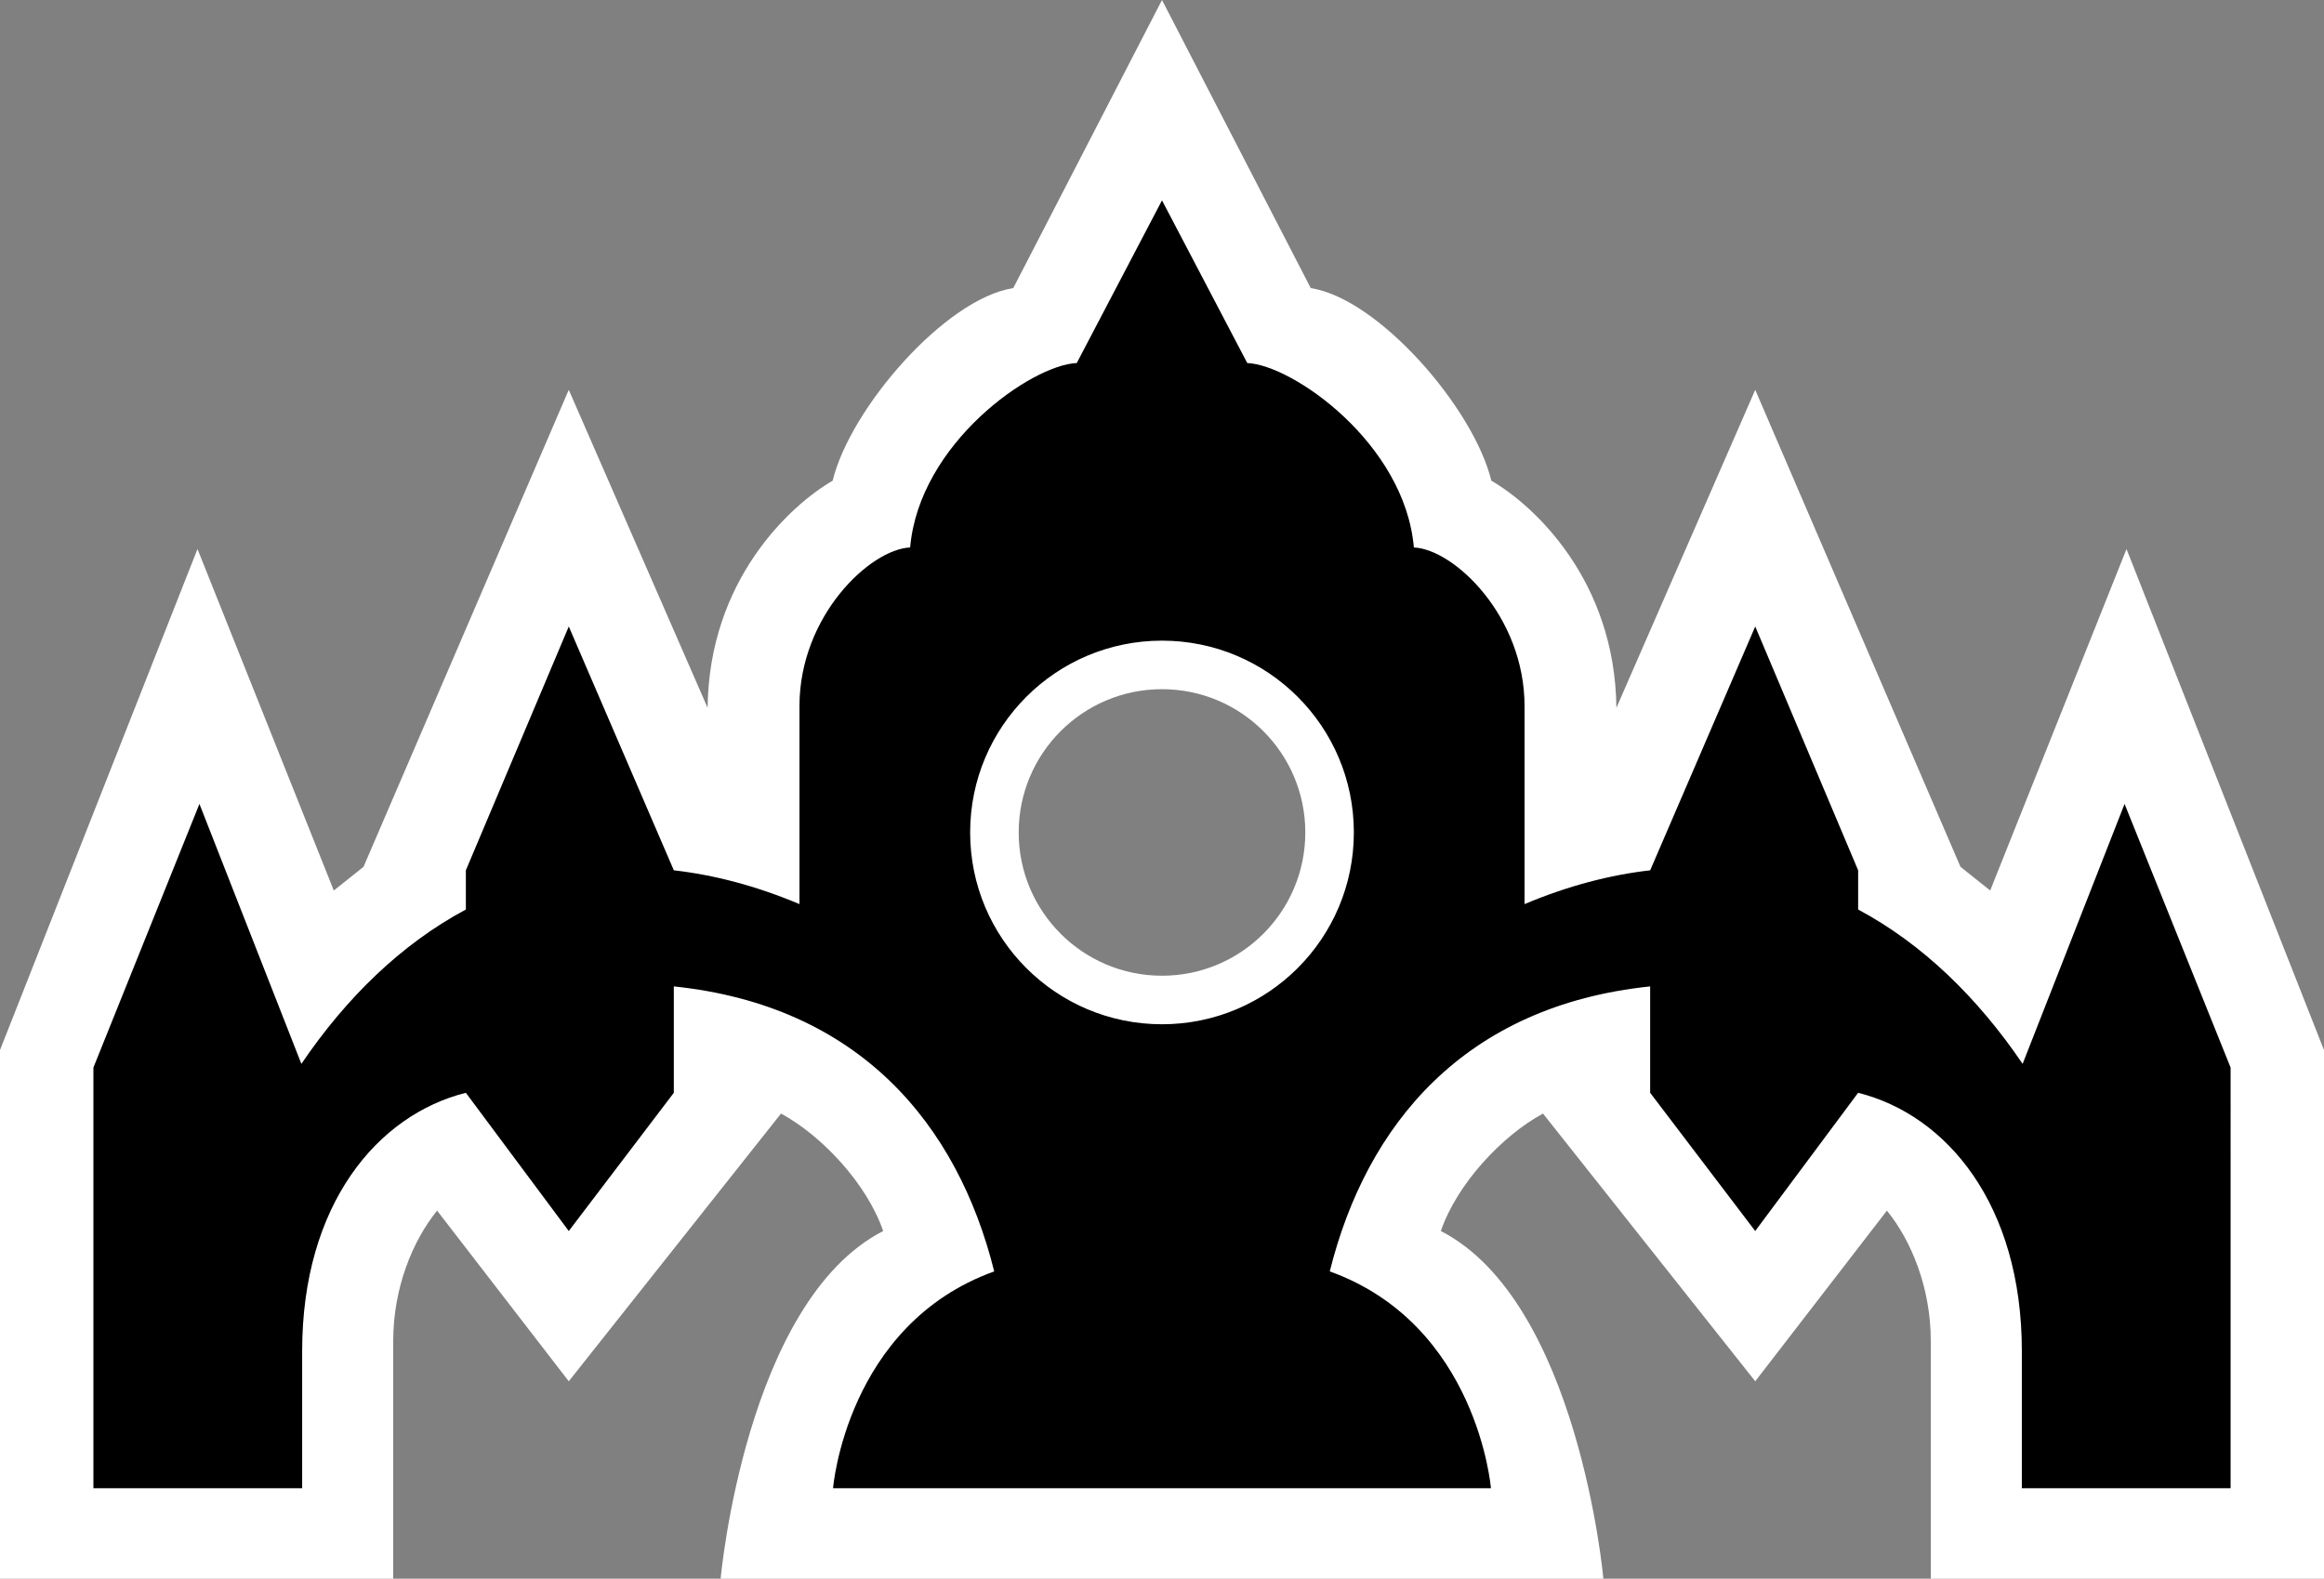 <?xml version="1.0" encoding="UTF-8" standalone="no"?>
<svg
   version="1.1"
   width="374"
   height="254.125"
   id="svg2"
   xmlns="http://www.w3.org/2000/svg"
   xmlns:svg="http://www.w3.org/2000/svg">
  <rect width="100%" height="100%" fill="#808080" stroke="none"/>
  <defs
     id="defs2" />
  <path
     d="m 187,0 -23.938,46.375 c -10.922,1.682 -26.225,19.33 -29.062,31 -6.872,3.989 -19.909,16.025 -20.125,36.562 L 91.531,62.75 58.5,139.531 53.719,143.344 31.781,88.375 0,169.031 V 254.125 h 63.281 v -38.281 c 0,-8.53 3.133,-16.139 7.062,-20.969 L 91.531,222.344 125.688,179.25 c 6.58,3.558 13.845,11.315 16.438,18.906 -22.157,11.395 -26.156,55.969 -26.156,55.969 h 142.062 c 0,0 -4,-44.574 -26.156,-55.969 2.592,-7.592 9.858,-15.349 16.438,-18.906 l 34.156,43.094 21.188,-27.469 c 3.93,4.83 7.062,12.439 7.062,20.969 V 254.125 H 374 V 169.031 L 342.219,88.375 320.281,143.344 315.5,139.531 282.469,62.75 260.125,113.938 C 259.909,93.4 246.872,81.364 240,77.375 c -2.837,-11.67 -18.14,-29.318 -29.062,-31 z m 0,110.938 c 12.74,0 23.062,10.322 23.062,23.062 0,12.74 -10.322,23.062 -23.062,23.062 -12.74,0 -23.062,-10.322 -23.062,-23.062 0,-12.74 10.322,-23.062 23.062,-23.062 z"
     style="fill:#ffffff"
     id="path1" />
  <path
     d="m 187,32.25 -13.719,26.188 c -7.272,0.287 -25.361,12.929 -26.812,29.688 -6.459,0.278 -17.812,11.057 -17.812,25.531 v 31.875 c -7.028,-2.955 -13.779,-4.704 -20.219,-5.438 l -16.906,-39.25 -16.562,39.25 v 6.312 C 64.622,151.932 55.735,160.583 48.5,171.25 l -16.406,-41.844 -17.062,42.438 V 239.562 H 48.625 V 217.5 c 0,-23.626 12.103,-38.025 26.344,-41.594 l 16.562,22.25 16.906,-22.25 v -17.125 c 29.834,3.11 45.653,22.168 51.562,45.875 -23.801,8.574 -25.938,34.906 -25.938,34.906 h 105.875 c 0,0 -2.137,-26.332 -25.938,-34.906 5.909,-23.707 21.729,-42.765 51.562,-45.875 v 17.125 l 16.906,22.25 16.562,-22.25 C 313.272,179.475 325.375,193.874 325.375,217.5 v 22.062 h 33.594 V 171.844 L 341.906,129.406 325.5,171.25 c -7.235,-10.667 -16.122,-19.318 -26.469,-24.844 v -6.312 l -16.562,-39.25 -16.906,39.25 c -6.44,0.734 -13.19,2.482 -20.219,5.438 v -31.875 c 0,-14.474 -11.353,-25.253 -17.812,-25.531 -1.451,-16.758 -19.541,-29.4 -26.812,-29.688 z m 0,70.875 c 17.058,0 30.875,13.817 30.875,30.875 0,17.058 -13.817,30.875 -30.875,30.875 -17.058,0 -30.875,-13.817 -30.875,-30.875 0,-17.058 13.817,-30.875 30.875,-30.875 z"
     id="path2" />
</svg>
